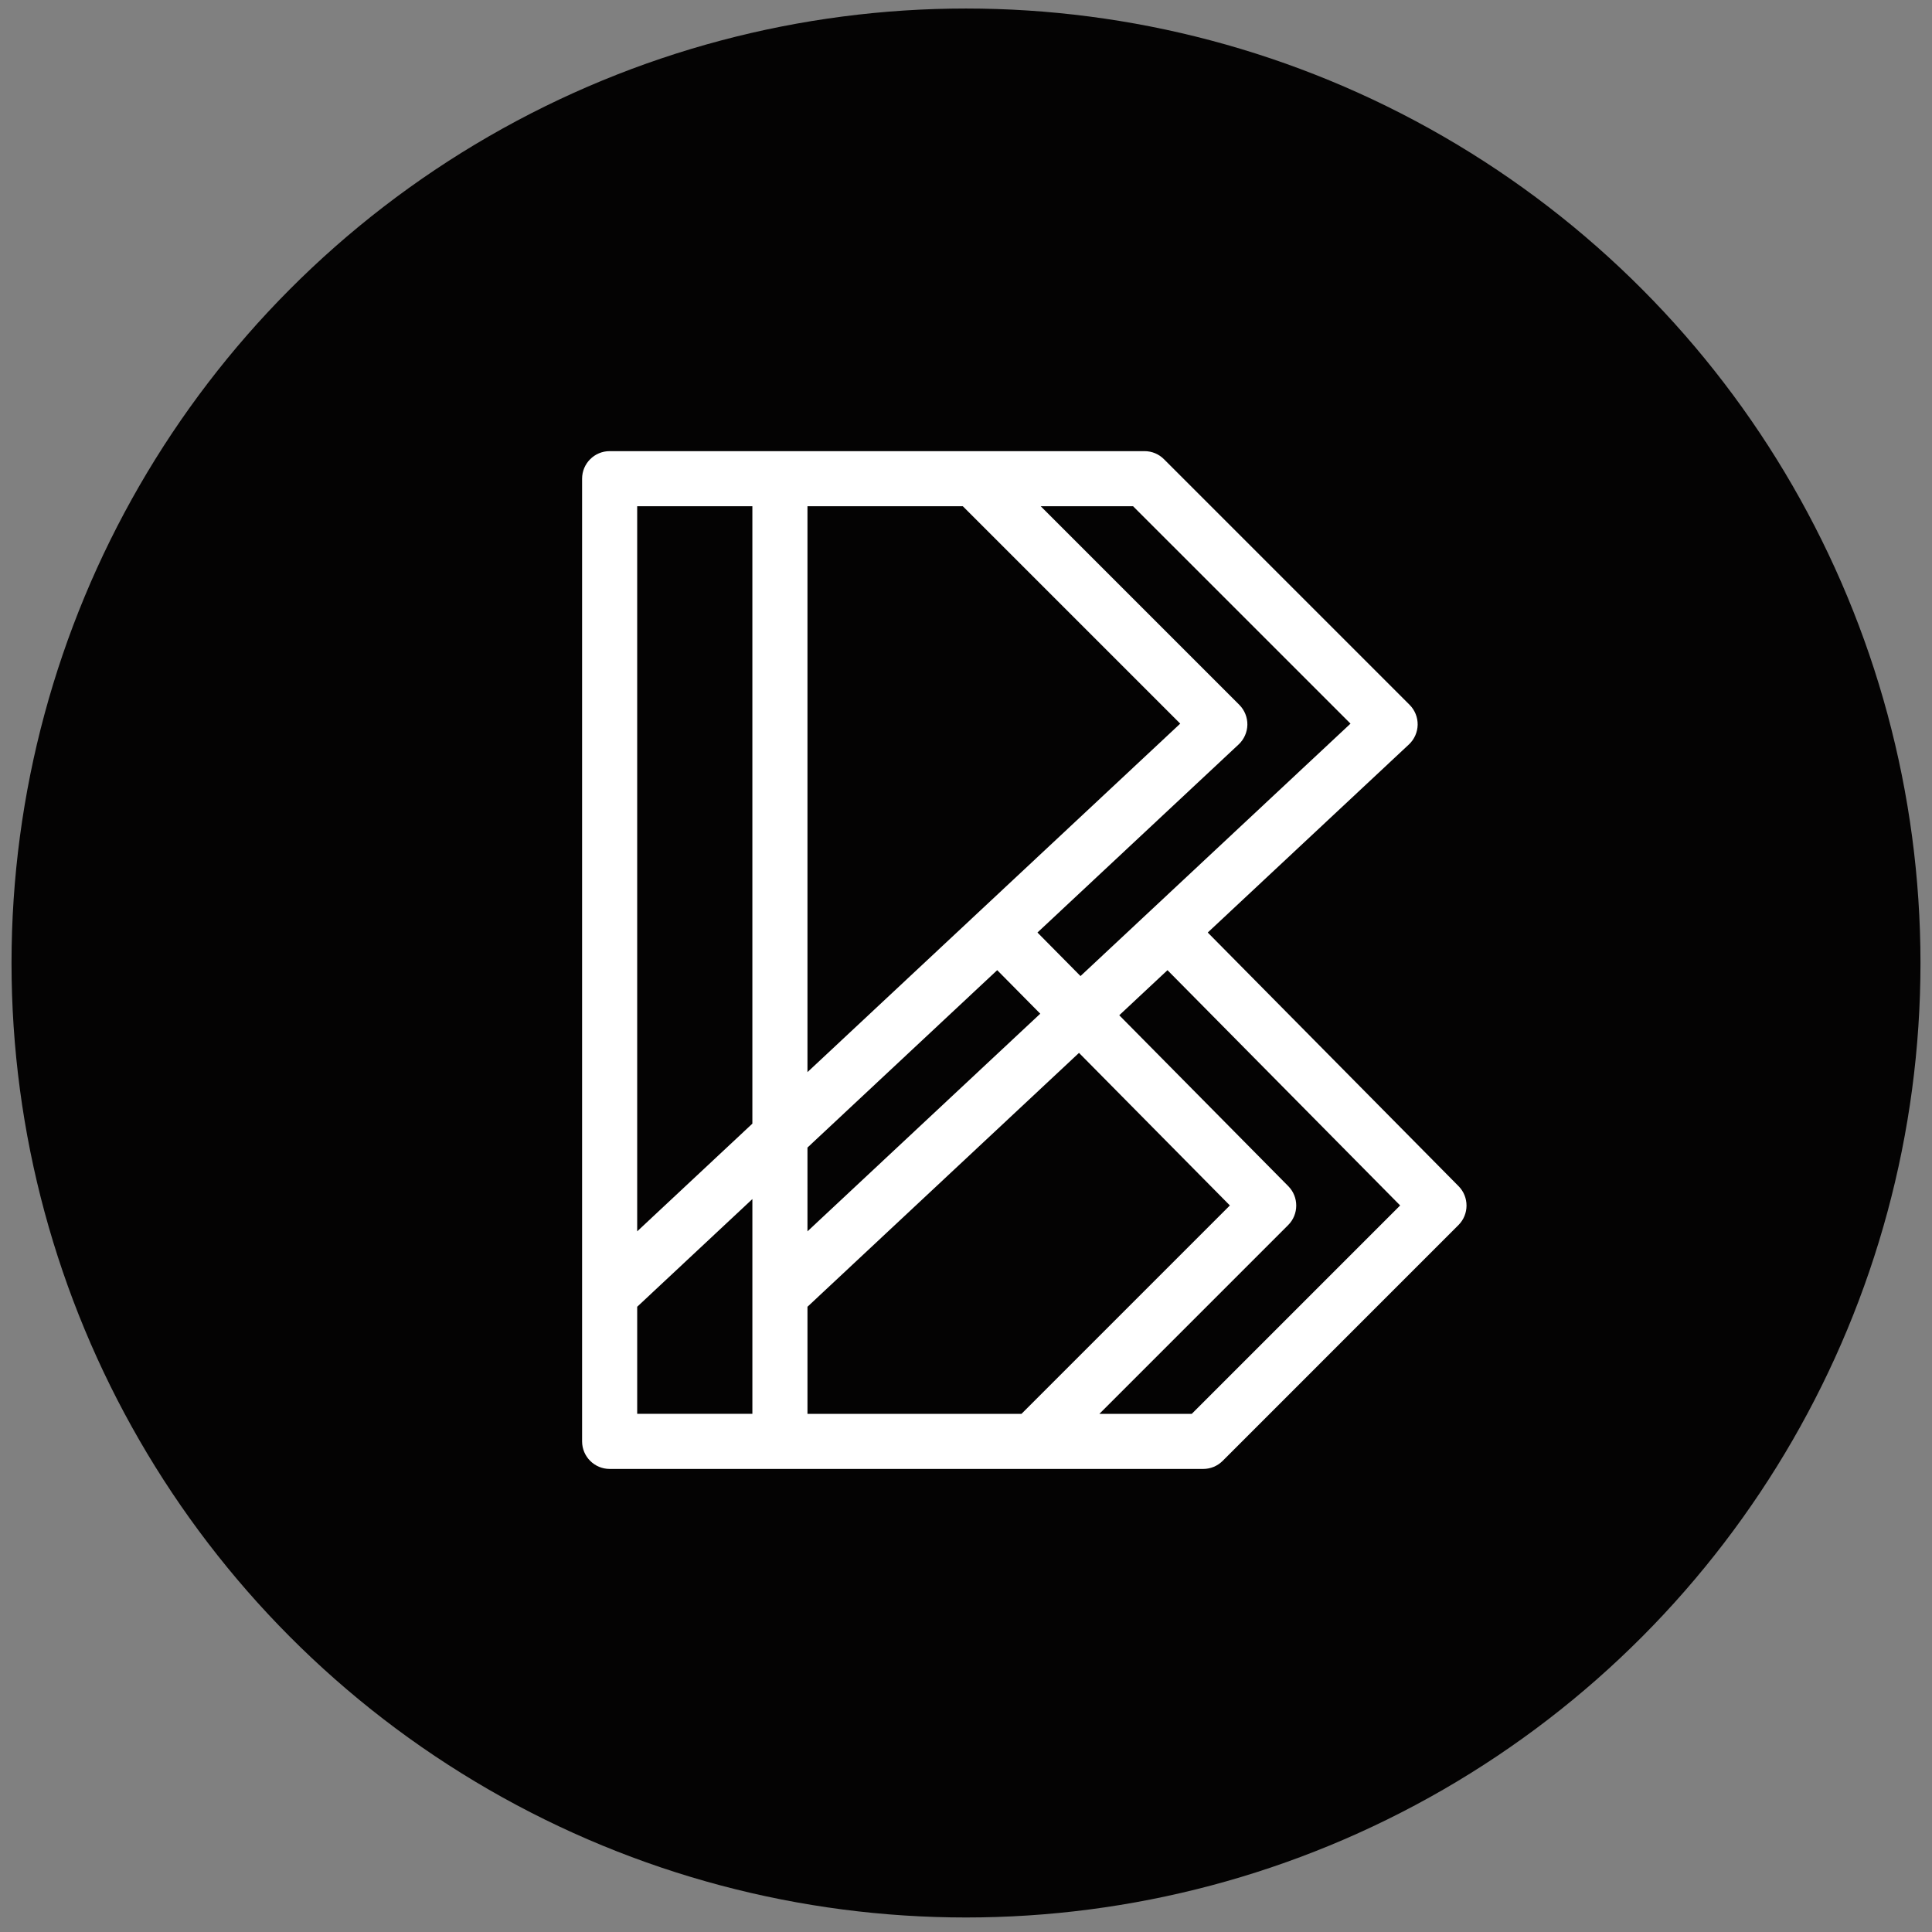 <?xml version="1.0" encoding="utf-8"?>
<!-- Generator: Adobe Illustrator 16.0.0, SVG Export Plug-In . SVG Version: 6.00 Build 0)  -->
<!DOCTYPE svg PUBLIC "-//W3C//DTD SVG 1.1//EN" "http://www.w3.org/Graphics/SVG/1.1/DTD/svg11.dtd">
<svg version="1.1" id="Layer_1" xmlns="http://www.w3.org/2000/svg" xmlns:xlink="http://www.w3.org/1999/xlink" x="0px" y="0px"
	 width="300px" height="300px" viewBox="0 0 300 300" enable-background="new 0 0 300 300" xml:space="preserve">
<rect x="0" y="0" width="300" height="300" fill="#808080" stroke="none"/>
<circle fill="#040303" cx="150" cy="149.534" r="148.211"/>
<path fill="#FFFFFF" d="M94.666,228.094c-2.359,0-4.278-1.919-4.278-4.278V74.33c0-2.359,1.919-4.277,4.278-4.277h83.05
	c1.145,0,2.22,0.446,3.027,1.255l38.138,38.138c0.815,0.812,1.272,1.941,1.253,3.098c-0.021,1.153-0.516,2.265-1.356,3.05
	l-31.24,29.208l38.951,39.389c1.649,1.668,1.641,4.374-0.017,6.032l-36.617,36.619c-0.81,0.809-1.883,1.253-3.024,1.253H94.666z
	 M185.057,219.54l32.358-32.358l-36.129-36.534l-7.488,7l26.249,26.544c1.648,1.667,1.642,4.373-0.016,6.03l-29.317,29.318H185.057z
	 M158.617,219.54l32.358-32.358l-23.427-23.69l-42.164,39.422v16.626H158.617z M116.829,219.54V186.19l-17.886,16.723v16.626
	H116.829z M125.383,191.202l36.147-33.795l-6.685-6.761l-29.462,27.546V191.202z M98.942,191.202l17.886-16.724V78.607H98.942
	V191.202z M125.383,166.48l57.881-54.114l-33.76-33.758h-24.121V166.48z M167.781,151.562l41.924-39.196l-33.762-33.758h-14.342
	l30.837,30.838c0.814,0.811,1.272,1.94,1.254,3.095c-0.022,1.158-0.516,2.269-1.356,3.053l-31.241,29.208L167.781,151.562z"/>
</svg>

